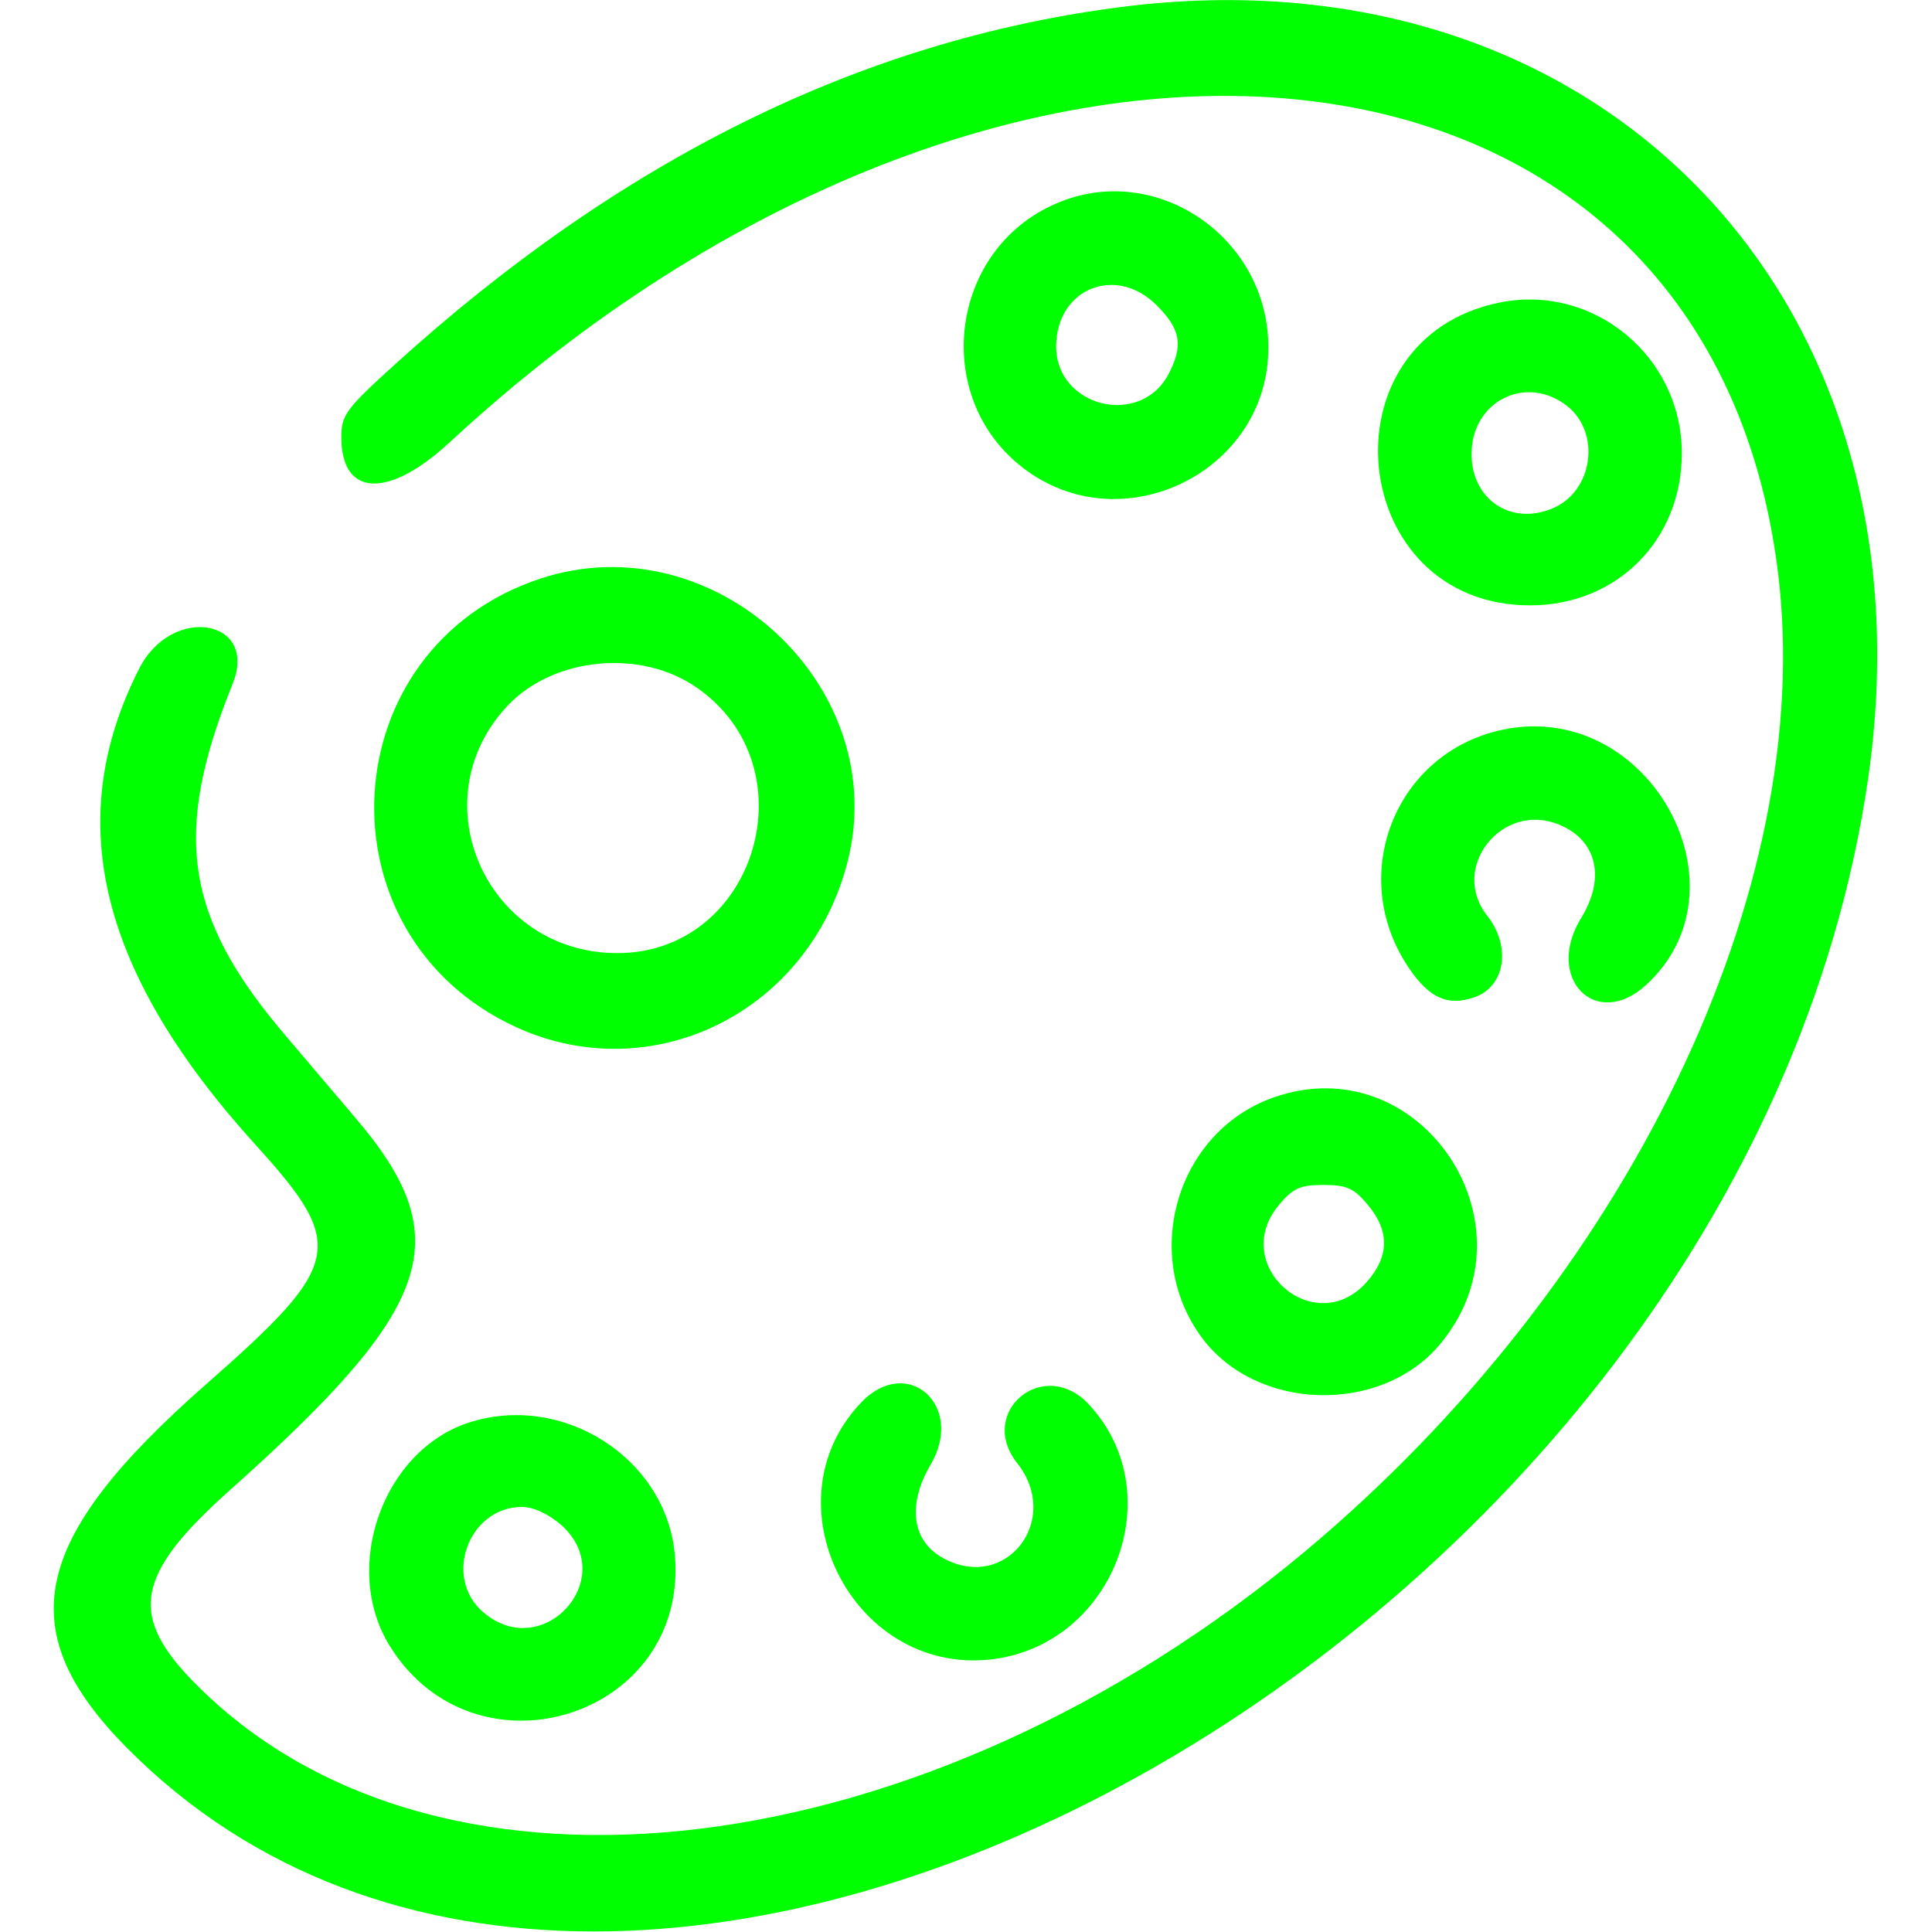 <svg xmlns="http://www.w3.org/2000/svg" version="1.0" width="300pt" height="300pt" viewBox="0 0 300 300" preserveAspectRatio="xMidYMid meet">
<g transform="translate(0,300) scale(0.05,-0.05)" fill="#0f0" stroke="none">
<path d="M3480 5978 c-803 -103 -1551 -472 -2255 -1111 -151 -137 -165 -156 -165 -225 0 -185 145 -192 335 -17 1723 1597 3908 1382 4127 -405 120 -985 -469 -2202 -1469 -3038 -1181 -986 -2680 -1170 -3436 -421 -222 219 -201 346 100 614 635 567 706 779 387 1153 -63 74 -161 190 -219 258 -312 366 -350 626 -163 1089 83 203 -189 249 -290 48 -240 -472 -123 -945 364 -1481 281 -310 269 -368 -156 -741 -546 -480 -608 -764 -245 -1130 1563 -1576 5017 345 5406 3007 219 1499 -837 2591 -2321 2400z"/>
<path d="M3280 5368 c-332 -143 -389 -601 -103 -821 306 -236 762 -13 762 373 1 343 -350 582 -659 448z m312 -316 c75 -75 83 -124 38 -212 -87 -169 -350 -105 -350 84 0 179 185 255 312 128z"/>
<path d="M4660 5061 c-561 -111 -478 -943 94 -941 268 1 469 203 469 472 0 300 -272 526 -563 469z m207 -322 c106 -84 80 -266 -46 -318 -129 -54 -251 28 -251 169 0 164 169 249 297 149z"/>
<path d="M1678 4203 c-650 -215 -698 -1107 -75 -1393 425 -194 910 48 1029 513 140 546 -415 1058 -954 880z m485 -338 c357 -246 187 -822 -243 -825 -408 -2 -621 473 -344 768 142 151 413 178 587 57z"/>
<path d="M4683 3737 c-345 -61 -506 -452 -307 -744 63 -93 121 -119 203 -90 96 33 115 158 39 254 -117 149 47 355 224 282 117 -48 145 -165 69 -289 -116 -187 45 -353 202 -208 325 299 14 873 -430 795z"/>
<path d="M3953 2591 c-299 -107 -411 -489 -220 -746 170 -228 554 -239 738 -21 314 373 -62 930 -518 767z m295 -333 c68 -81 67 -160 -4 -240 -162 -181 -429 54 -272 240 43 52 66 62 138 62 72 0 95 -10 138 -62z"/>
<path d="M2675 1645 c-296 -309 -30 -843 398 -799 383 40 568 515 308 793 -139 149 -348 -23 -222 -183 139 -176 -34 -400 -228 -296 -99 53 -115 166 -40 293 106 182 -73 341 -216 192z"/>
<path d="M1456 1582 c-267 -87 -396 -450 -246 -693 266 -430 928 -222 886 280 -25 300 -346 508 -640 413z m288 -319 c181 -163 -56 -428 -242 -271 -128 107 -47 328 119 328 36 0 83 -22 123 -57z"/>
</g>
</svg>